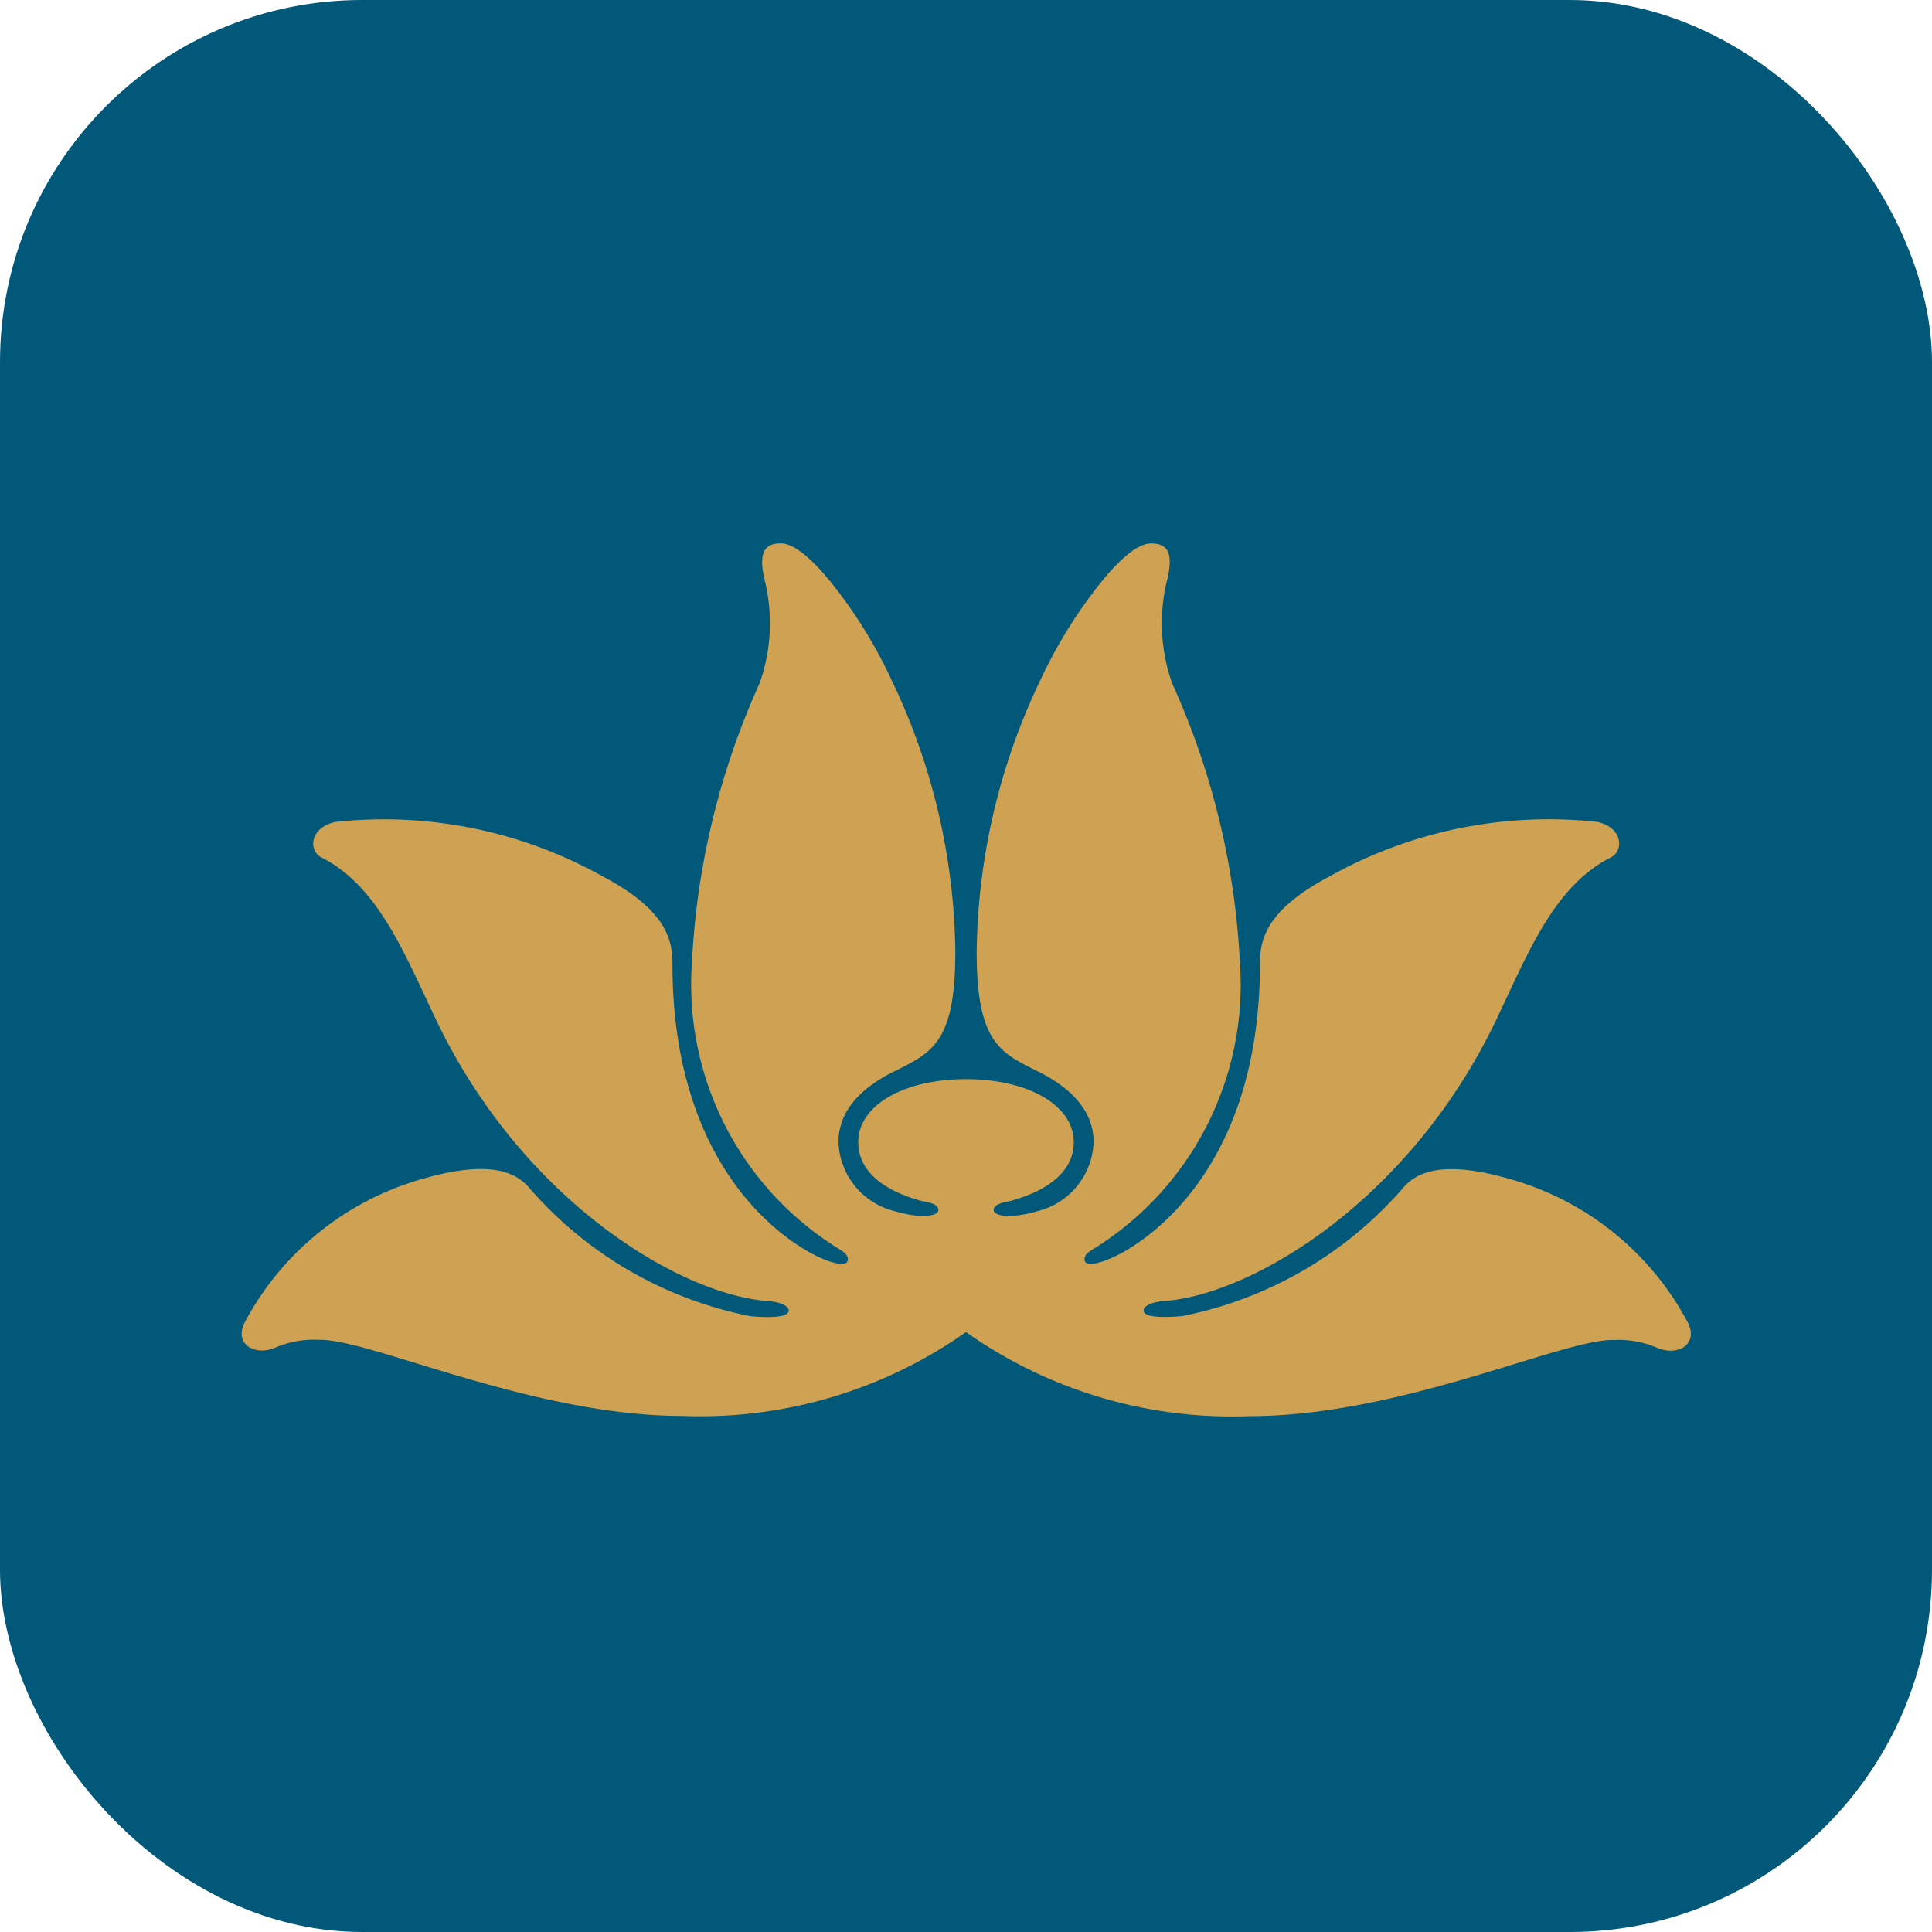 <svg id="_32x32-Logo-VNA" data-name="32x32-Logo-VNA" xmlns="http://www.w3.org/2000/svg" width="32" height="32" viewBox="0 0 32 32">
  <rect id="Container32" width="32" height="32" rx="6" fill="#015878"/>
  <path id="Vietnam_Airlines_logomark" data-name="Vietnam Airlines logomark" d="M12,13.064a7.641,7.641,0,0,1-4.687,1.389c-2.511,0-5.194-1.285-6.034-1.261a1.6,1.6,0,0,0-.72.13c-.352.147-.694-.069-.5-.43A4.819,4.819,0,0,1,2.9,10.555c.775-.234,1.483-.312,1.849.1A6.512,6.512,0,0,0,8.429,12.8c.114.011.629.055.635-.091,0-.089-.17-.147-.348-.16-1.447-.105-4.058-1.654-5.491-4.654-.538-1.126-.964-2.217-1.9-2.693-.207-.1-.214-.483.223-.587a7.423,7.423,0,0,1,4.433.9c1.011.533,1.154,1.01,1.157,1.426-.009,3.144,1.58,4.392,2.2,4.761.344.206.664.292.7.185.028-.09-.063-.151-.141-.2A5.148,5.148,0,0,1,7.461,6.933,12.72,12.72,0,0,1,8.582,2.316a2.99,2.99,0,0,0,.1-1.639C8.544.152,8.659,0,8.935,0c.3,0,.7.489.839.657a7.893,7.893,0,0,1,.99,1.6,10.661,10.661,0,0,1,1.059,4.514c0,1.492-.384,1.664-1.011,1.974s-.923.708-.924,1.17a1.221,1.221,0,0,0,.924,1.144c.461.136.754.084.729-.035-.019-.1-.223-.118-.283-.134-.626-.17-1.043-.492-1.043-.974,0-.6.742-1.042,1.785-1.042s1.785.441,1.785,1.042c0,.483-.417.8-1.042.974-.06.016-.264.039-.283.134-.024.12.269.171.729.035a1.221,1.221,0,0,0,.924-1.144c0-.462-.3-.861-.924-1.17s-1.012-.482-1.012-1.973a10.665,10.665,0,0,1,1.058-4.514,8,8,0,0,1,.99-1.6c.136-.168.538-.657.839-.657.276,0,.391.152.25.676a2.994,2.994,0,0,0,.1,1.639,12.715,12.715,0,0,1,1.122,4.618,5.151,5.151,0,0,1-2.426,4.753c-.079.047-.169.109-.141.2.034.108.353.021.7-.185.616-.369,2.206-1.617,2.2-4.761,0-.417.146-.894,1.157-1.427a7.431,7.431,0,0,1,4.433-.9c.436.1.429.488.222.587-.938.476-1.364,1.567-1.9,2.693-1.434,3-4.043,4.549-5.491,4.654-.179.013-.354.071-.348.161.006.145.521.1.636.09a6.514,6.514,0,0,0,3.682-2.147c.366-.406,1.073-.329,1.849-.094a4.812,4.812,0,0,1,2.842,2.338c.191.361-.151.576-.5.429a1.612,1.612,0,0,0-.72-.13c-.841-.024-3.523,1.262-6.035,1.261A7.636,7.636,0,0,1,12,13.064" transform="translate(4 9)" fill="#cfa153" fill-rule="evenodd"/>
</svg>

